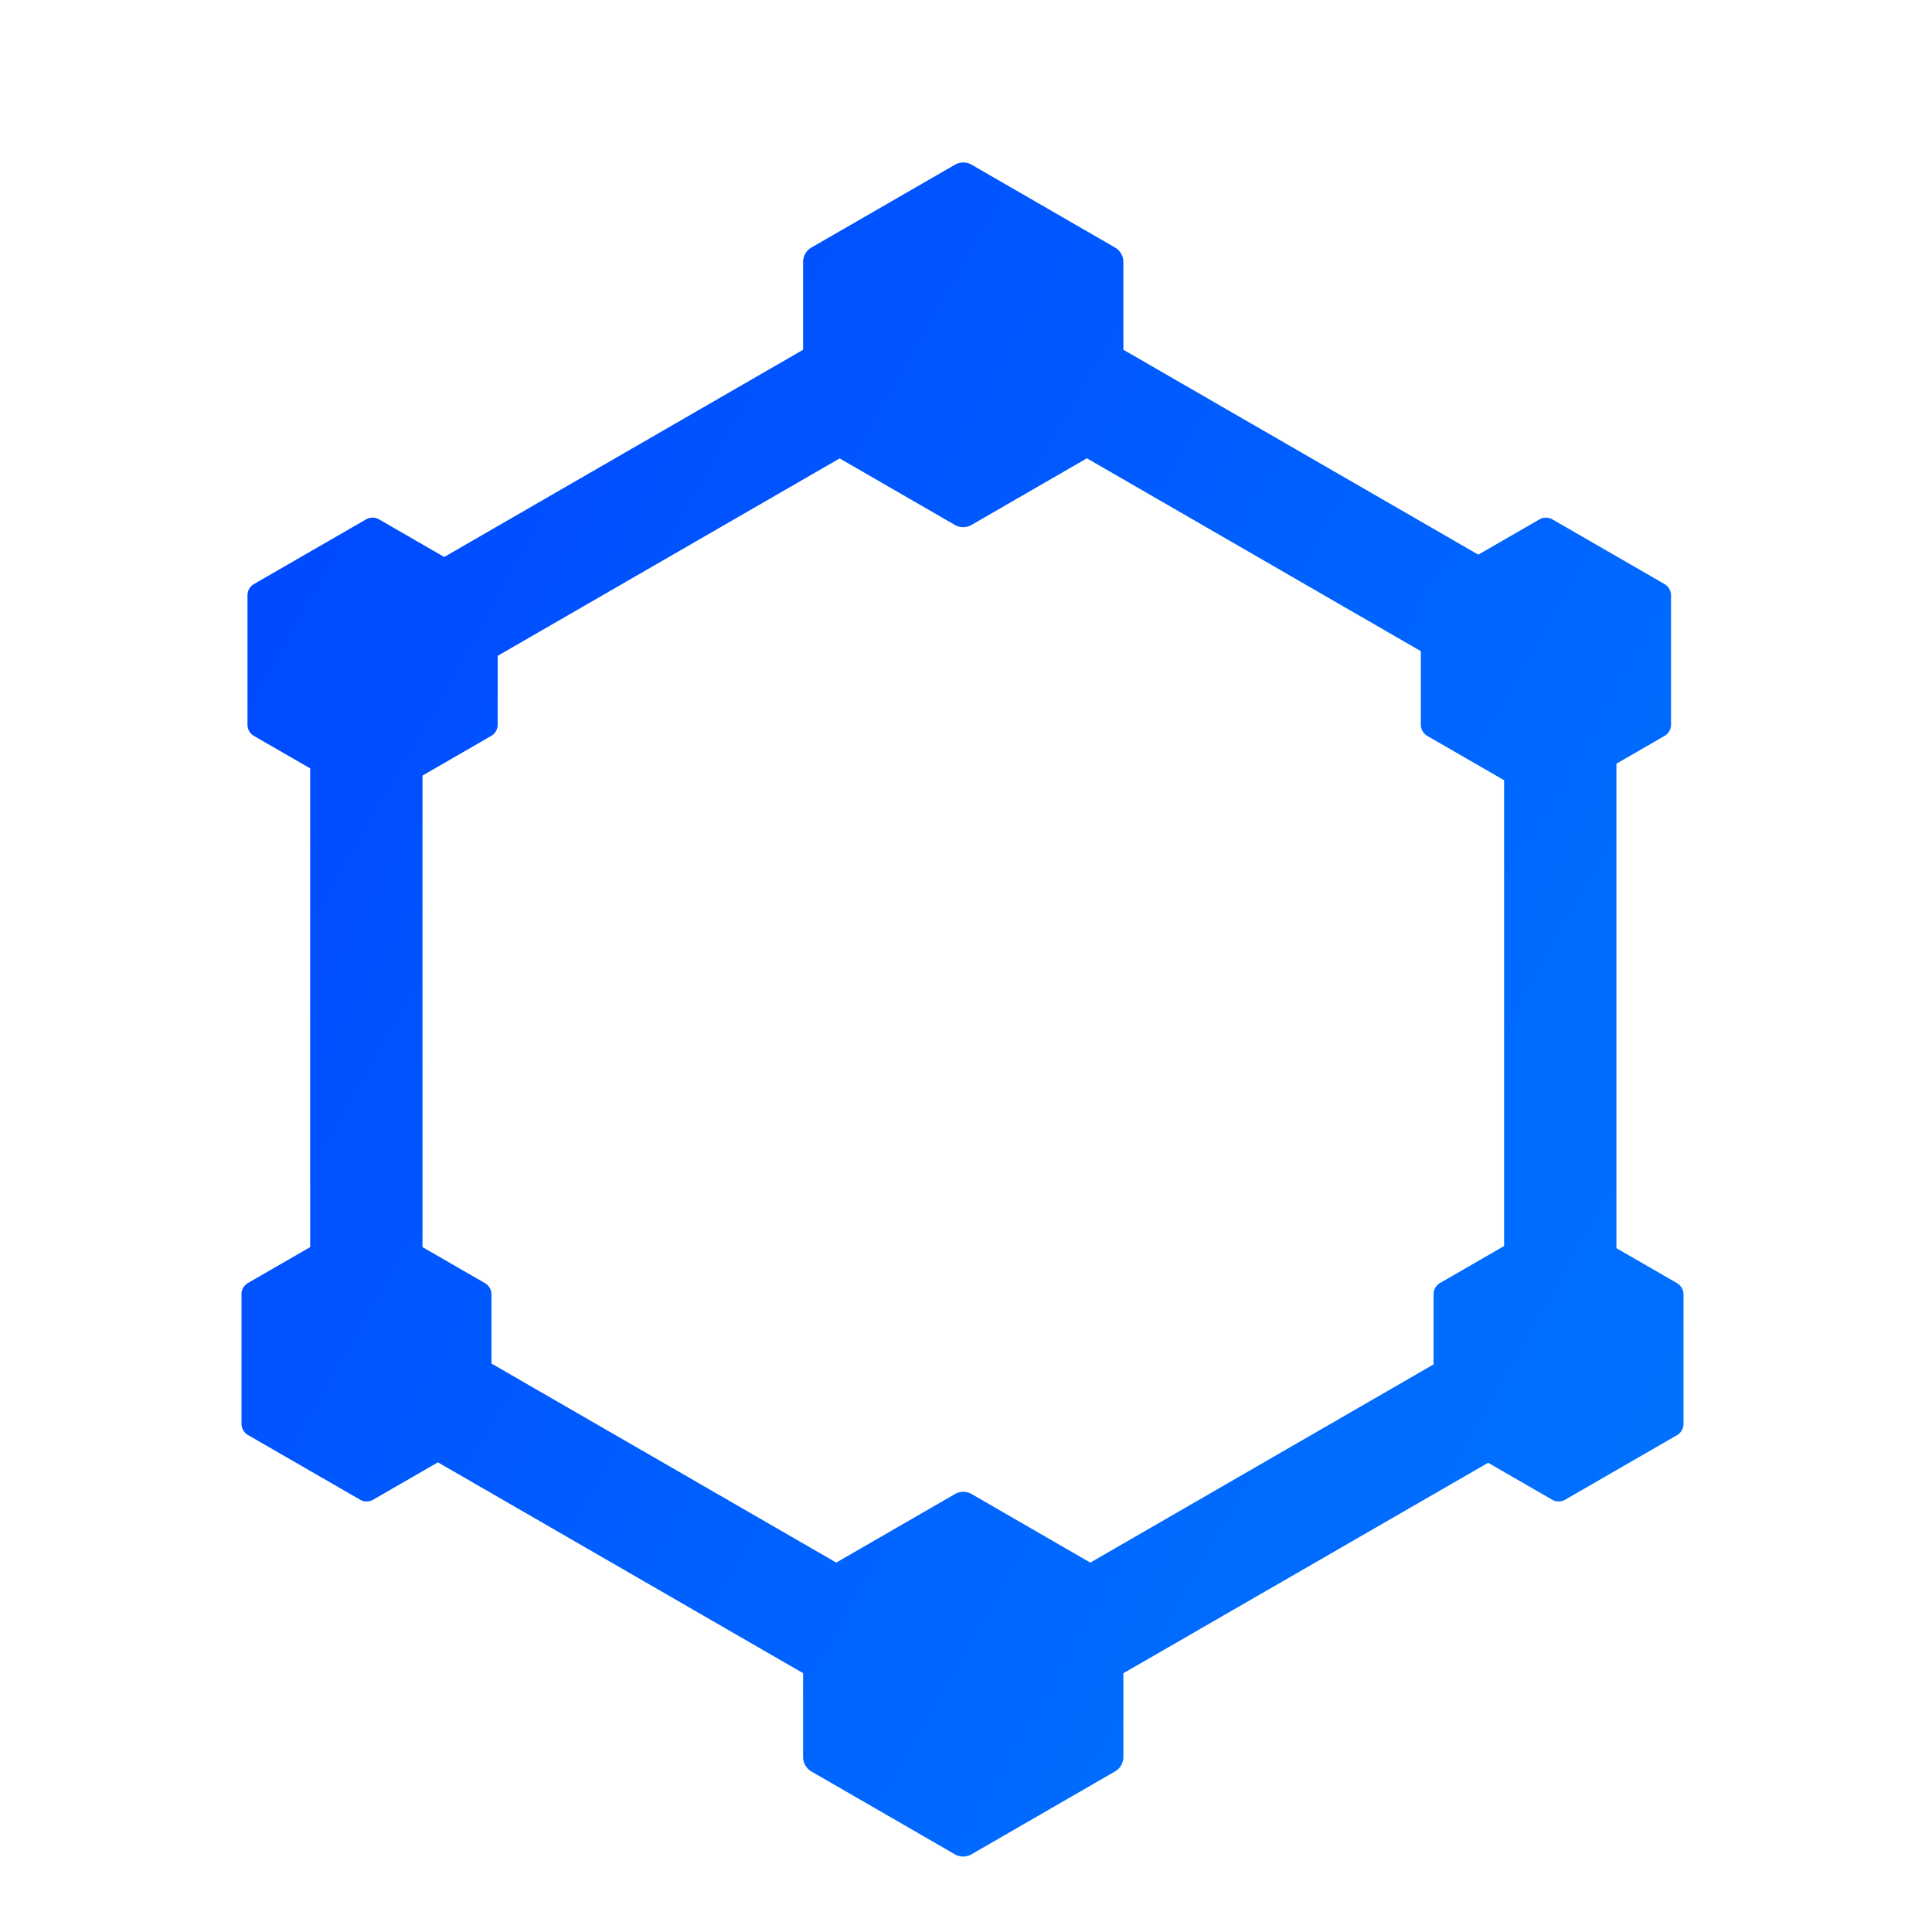 <svg xmlns="http://www.w3.org/2000/svg" xmlns:xlink="http://www.w3.org/1999/xlink" viewBox="0 0 500 500"><defs><style>.cls-1{fill:#fff;}.cls-2{fill:url(#linear-gradient);}.cls-3{fill:url(#linear-gradient-2);}.cls-4{fill:url(#linear-gradient-3);}.cls-5{fill:url(#linear-gradient-4);}.cls-6{fill:url(#linear-gradient-5);}.cls-7{fill:url(#linear-gradient-6);}.cls-8{fill:url(#linear-gradient-7);}</style><linearGradient id="linear-gradient" x1="-94.86" y1="66.58" x2="785.37" y2="565.81" gradientUnits="userSpaceOnUse"><stop offset="0" stop-color="#0036ff"/><stop offset="0.2" stop-color="#004cff"/><stop offset="0.52" stop-color="#006bff"/><stop offset="0.8" stop-color="#007dff"/><stop offset="1" stop-color="#0084ff"/></linearGradient><linearGradient id="linear-gradient-2" x1="-26.58" y1="-67.23" x2="872.4" y2="442.64" xlink:href="#linear-gradient"/><linearGradient id="linear-gradient-3" x1="-177.36" y1="191.29" x2="721.62" y2="701.16" xlink:href="#linear-gradient"/><linearGradient id="linear-gradient-4" x1="-28.05" y1="-72.03" x2="870.93" y2="437.84" xlink:href="#linear-gradient"/><linearGradient id="linear-gradient-5" x1="-106.6" y1="62.49" x2="792.38" y2="572.36" xlink:href="#linear-gradient"/><linearGradient id="linear-gradient-6" x1="-97.06" y1="61.05" x2="801.92" y2="570.92" xlink:href="#linear-gradient"/><linearGradient id="linear-gradient-7" x1="-176.71" y1="197.69" x2="722.27" y2="707.56" xlink:href="#linear-gradient"/></defs><g id="Layer_2" data-name="Layer 2"><g id="Layer_1-2" data-name="Layer 1"><rect class="cls-1" width="500" height="500"/><path class="cls-2" d="M249.3,448.51a54.41,54.41,0,0,1-27.2-7.26L107.46,375.06A54.55,54.55,0,0,1,80.27,328V195.58a54.53,54.53,0,0,1,27.19-47.1L222.1,82.29a54.54,54.54,0,0,1,54.39,0l114.64,66.19a54.52,54.52,0,0,1,27.2,47.1V328a54.53,54.53,0,0,1-27.2,47.1L276.49,441.25A54.37,54.37,0,0,1,249.3,448.51Zm0-344.42a25.24,25.24,0,0,0-12.66,3.38L122,173.66a25.36,25.36,0,0,0-12.66,21.92V328A25.39,25.39,0,0,0,122,349.88l114.64,66.19a25.38,25.38,0,0,0,25.32,0L376.6,349.88A25.39,25.39,0,0,0,389.26,328V195.58a25.39,25.39,0,0,0-12.66-21.93L262,107.47A25.26,25.26,0,0,0,249.3,104.09Z"/><path class="cls-3" d="M290.73,110.68V67.8a4.31,4.31,0,0,0-2.16-3.74L251.46,42.63a4.28,4.28,0,0,0-4.32,0L210,64.06a4.31,4.31,0,0,0-2.16,3.74v42.88a4.31,4.31,0,0,0,2.16,3.74l37.11,21.43a4.28,4.28,0,0,0,4.32,0l37.11-21.43A4.31,4.31,0,0,0,290.73,110.68Z"/><path class="cls-4" d="M290.73,454.71V411.84a4.31,4.31,0,0,0-2.16-3.74l-37.11-21.44a4.33,4.33,0,0,0-4.32,0L210,408.1a4.31,4.31,0,0,0-2.16,3.74v42.87a4.33,4.33,0,0,0,2.16,3.75l37.11,21.43a4.33,4.33,0,0,0,4.32,0l37.11-21.43A4.33,4.33,0,0,0,290.73,454.71Z"/><path class="cls-5" d="M432.46,187.54V154.07a3.39,3.39,0,0,0-1.69-2.92l-29-16.73a3.38,3.38,0,0,0-3.37,0l-29,16.73a3.39,3.39,0,0,0-1.69,2.92v33.47a3.37,3.37,0,0,0,1.69,2.92l29,16.74a3.38,3.38,0,0,0,3.37,0l29-16.74A3.37,3.37,0,0,0,432.46,187.54Z"/><path class="cls-6" d="M435.69,368.44V335a3.38,3.38,0,0,0-1.69-2.93l-29-16.73a3.38,3.38,0,0,0-3.37,0l-29,16.73A3.4,3.4,0,0,0,371,335v33.46a3.4,3.4,0,0,0,1.69,2.93l29,16.73a3.38,3.38,0,0,0,3.37,0l29-16.73A3.38,3.38,0,0,0,435.69,368.44Z"/><path class="cls-7" d="M128.8,187.54V154.07a3.36,3.36,0,0,0-1.69-2.92l-29-16.73a3.4,3.4,0,0,0-3.38,0l-29,16.73a3.38,3.38,0,0,0-1.68,2.92v33.47a3.36,3.36,0,0,0,1.68,2.92l29,16.74a3.4,3.4,0,0,0,3.38,0l29-16.74A3.35,3.35,0,0,0,128.8,187.54Z"/><path class="cls-8" d="M127.19,368.44V335a3.4,3.4,0,0,0-1.69-2.93l-29-16.73a3.4,3.4,0,0,0-3.38,0l-29,16.73A3.38,3.38,0,0,0,62.5,335v33.46a3.38,3.38,0,0,0,1.69,2.93l29,16.73a3.4,3.4,0,0,0,3.38,0l29-16.73A3.4,3.4,0,0,0,127.19,368.44Z"/></g></g></svg>